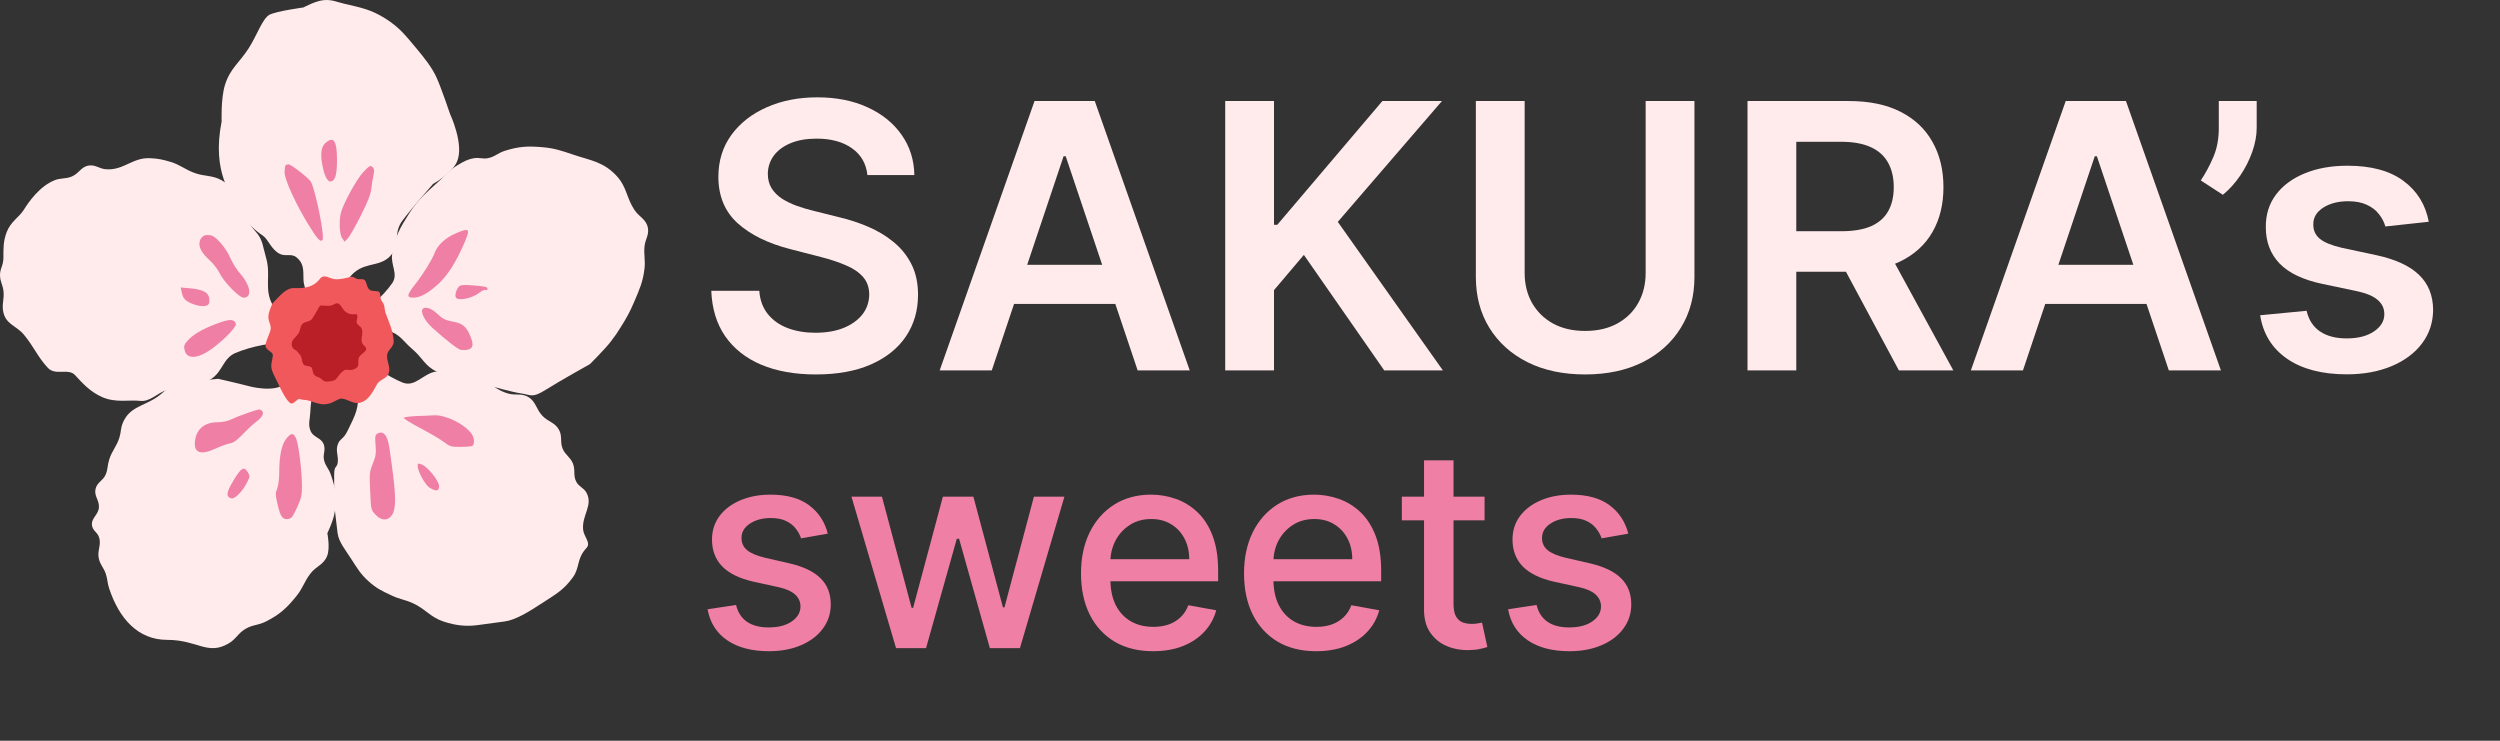 <svg width="108" height="32" viewBox="0 0 108 32" fill="none" xmlns="http://www.w3.org/2000/svg">
<rect x="0" y="0" width="108" height="32" fill="#333333" stroke="none"/>
<path d="M104.923 9.58L103.048 9.784C102.995 9.595 102.902 9.417 102.77 9.25C102.641 9.083 102.467 8.949 102.247 8.847C102.027 8.744 101.758 8.693 101.44 8.693C101.012 8.693 100.652 8.786 100.361 8.972C100.073 9.157 99.931 9.398 99.935 9.693C99.931 9.947 100.024 10.153 100.213 10.313C100.406 10.472 100.724 10.602 101.168 10.705L102.656 11.023C103.482 11.201 104.096 11.483 104.497 11.869C104.902 12.256 105.107 12.761 105.111 13.386C105.107 13.936 104.946 14.421 104.628 14.841C104.313 15.258 103.876 15.583 103.315 15.818C102.755 16.053 102.111 16.171 101.383 16.171C100.315 16.171 99.455 15.947 98.804 15.5C98.152 15.049 97.764 14.422 97.639 13.619L99.645 13.426C99.736 13.82 99.929 14.117 100.224 14.318C100.52 14.519 100.904 14.619 101.378 14.619C101.866 14.619 102.258 14.519 102.554 14.318C102.853 14.117 103.003 13.869 103.003 13.574C103.003 13.324 102.906 13.117 102.713 12.955C102.524 12.792 102.228 12.667 101.827 12.58L100.338 12.267C99.501 12.093 98.882 11.799 98.48 11.386C98.079 10.97 97.88 10.443 97.883 9.807C97.88 9.269 98.025 8.803 98.321 8.409C98.62 8.011 99.035 7.705 99.565 7.489C100.099 7.269 100.715 7.159 101.412 7.159C102.435 7.159 103.24 7.377 103.827 7.813C104.418 8.248 104.783 8.837 104.923 9.58Z" fill="#FFEAEC"/>
<path d="M97.489 4.364V5.523C97.489 5.856 97.424 6.203 97.296 6.563C97.171 6.919 96.998 7.26 96.778 7.585C96.559 7.907 96.309 8.184 96.028 8.415L95.074 7.796C95.282 7.481 95.464 7.142 95.619 6.779C95.775 6.411 95.852 5.996 95.852 5.534V4.364H97.489Z" fill="#FFEAEC"/>
<path d="M87.392 16H85.142L89.239 4.364H91.841L95.943 16H93.693L90.585 6.75H90.494L87.392 16ZM87.466 11.438H93.602V13.131H87.466V11.438Z" fill="#FFEAEC"/>
<path d="M75.492 16V4.364H79.855C80.749 4.364 81.499 4.519 82.105 4.83C82.715 5.14 83.175 5.576 83.486 6.136C83.8 6.693 83.957 7.343 83.957 8.085C83.957 8.832 83.798 9.479 83.48 10.028C83.166 10.574 82.702 10.996 82.088 11.296C81.474 11.591 80.721 11.739 79.827 11.739H76.719V9.989H79.543C80.065 9.989 80.493 9.917 80.827 9.773C81.16 9.625 81.406 9.411 81.565 9.131C81.728 8.847 81.81 8.498 81.81 8.085C81.81 7.672 81.728 7.32 81.565 7.029C81.402 6.733 81.154 6.51 80.821 6.358C80.488 6.203 80.058 6.125 79.531 6.125H77.599V16H75.492ZM81.503 10.727L84.383 16H82.031L79.202 10.727H81.503Z" fill="#FFEAEC"/>
<path d="M71.092 4.364H73.2V11.966C73.2 12.799 73.003 13.532 72.609 14.165C72.219 14.797 71.67 15.292 70.962 15.648C70.253 16 69.426 16.176 68.479 16.176C67.528 16.176 66.698 16 65.99 15.648C65.282 15.292 64.733 14.797 64.342 14.165C63.952 13.532 63.757 12.799 63.757 11.966V4.364H65.865V11.79C65.865 12.275 65.971 12.707 66.183 13.085C66.399 13.464 66.702 13.761 67.092 13.977C67.483 14.19 67.945 14.296 68.479 14.296C69.013 14.296 69.475 14.19 69.865 13.977C70.259 13.761 70.562 13.464 70.774 13.085C70.986 12.707 71.092 12.275 71.092 11.79V4.364Z" fill="#FFEAEC"/>
<path d="M52.929 16V4.364H55.037V9.71H55.179L59.719 4.364H62.293L57.793 9.585L62.332 16H59.798L56.327 11.011L55.037 12.534V16H52.929Z" fill="#FFEAEC"/>
<path d="M42.845 16H40.595L44.692 4.364H47.294L51.396 16H49.146L46.038 6.75H45.947L42.845 16ZM42.919 11.438H49.055V13.131H42.919V11.438Z" fill="#FFEAEC"/>
<path d="M37.472 7.563C37.419 7.066 37.195 6.68 36.801 6.403C36.411 6.127 35.903 5.989 35.278 5.989C34.839 5.989 34.462 6.055 34.148 6.188C33.833 6.32 33.593 6.5 33.426 6.727C33.26 6.955 33.174 7.214 33.17 7.506C33.17 7.748 33.225 7.958 33.335 8.136C33.449 8.314 33.602 8.466 33.795 8.591C33.989 8.712 34.203 8.814 34.438 8.898C34.672 8.981 34.909 9.051 35.148 9.108L36.239 9.381C36.678 9.483 37.1 9.621 37.506 9.796C37.915 9.97 38.28 10.189 38.602 10.455C38.928 10.72 39.186 11.04 39.375 11.415C39.564 11.79 39.659 12.229 39.659 12.733C39.659 13.415 39.485 14.015 39.136 14.534C38.788 15.049 38.284 15.453 37.625 15.744C36.97 16.032 36.176 16.176 35.244 16.176C34.339 16.176 33.553 16.036 32.886 15.756C32.224 15.475 31.705 15.066 31.33 14.528C30.958 13.991 30.758 13.335 30.727 12.562H32.801C32.831 12.968 32.956 13.305 33.176 13.574C33.396 13.843 33.682 14.044 34.034 14.176C34.39 14.309 34.788 14.375 35.227 14.375C35.686 14.375 36.087 14.307 36.432 14.171C36.78 14.03 37.053 13.837 37.25 13.591C37.447 13.341 37.547 13.049 37.551 12.716C37.547 12.413 37.458 12.163 37.284 11.966C37.11 11.765 36.866 11.598 36.551 11.466C36.241 11.33 35.877 11.208 35.46 11.102L34.136 10.761C33.178 10.515 32.42 10.142 31.864 9.642C31.311 9.138 31.034 8.47 31.034 7.636C31.034 6.951 31.22 6.35 31.591 5.835C31.966 5.32 32.475 4.92 33.119 4.636C33.763 4.349 34.492 4.205 35.307 4.205C36.133 4.205 36.856 4.349 37.477 4.636C38.102 4.92 38.593 5.316 38.949 5.824C39.305 6.328 39.489 6.907 39.5 7.563H37.472Z" fill="#FFEAEC"/>
<path d="M70.343 23.053L69.189 23.257C69.14 23.109 69.064 22.969 68.958 22.835C68.856 22.702 68.717 22.592 68.541 22.507C68.365 22.422 68.144 22.379 67.88 22.379C67.519 22.379 67.218 22.46 66.977 22.622C66.735 22.781 66.615 22.987 66.615 23.24C66.615 23.459 66.696 23.635 66.858 23.768C67.019 23.902 67.281 24.011 67.642 24.097L68.681 24.335C69.284 24.474 69.733 24.689 70.028 24.979C70.323 25.268 70.471 25.645 70.471 26.108C70.471 26.5 70.358 26.849 70.13 27.156C69.906 27.46 69.592 27.699 69.189 27.872C68.788 28.046 68.323 28.132 67.795 28.132C67.062 28.132 66.464 27.976 66.001 27.663C65.538 27.348 65.254 26.901 65.149 26.321L66.38 26.134C66.457 26.455 66.615 26.698 66.853 26.862C67.092 27.024 67.403 27.105 67.787 27.105C68.204 27.105 68.538 27.018 68.788 26.845C69.038 26.669 69.163 26.455 69.163 26.202C69.163 25.997 69.086 25.825 68.933 25.686C68.782 25.547 68.551 25.442 68.238 25.371L67.13 25.128C66.519 24.989 66.068 24.767 65.775 24.463C65.485 24.159 65.34 23.774 65.34 23.308C65.34 22.922 65.448 22.584 65.664 22.294C65.88 22.004 66.178 21.779 66.559 21.616C66.94 21.452 67.376 21.369 67.867 21.369C68.575 21.369 69.132 21.523 69.538 21.83C69.944 22.134 70.213 22.541 70.343 23.053Z" fill="#EF7FA5"/>
<path d="M64.134 21.455V22.477H60.559V21.455H64.134ZM61.518 19.887H62.792V26.078C62.792 26.325 62.829 26.512 62.903 26.637C62.977 26.759 63.072 26.842 63.188 26.888C63.308 26.93 63.437 26.952 63.576 26.952C63.678 26.952 63.768 26.945 63.845 26.93C63.921 26.916 63.981 26.905 64.024 26.896L64.254 27.949C64.18 27.977 64.075 28.006 63.938 28.034C63.802 28.066 63.632 28.082 63.427 28.085C63.092 28.091 62.779 28.031 62.489 27.906C62.2 27.781 61.965 27.588 61.786 27.327C61.607 27.066 61.518 26.737 61.518 26.342V19.887Z" fill="#EF7FA5"/>
<path d="M56.857 28.132C56.212 28.132 55.657 27.994 55.191 27.719C54.728 27.44 54.37 27.05 54.117 26.547C53.867 26.041 53.742 25.449 53.742 24.77C53.742 24.099 53.867 23.509 54.117 22.997C54.37 22.486 54.722 22.087 55.174 21.8C55.629 21.513 56.16 21.369 56.768 21.369C57.137 21.369 57.495 21.43 57.842 21.553C58.188 21.675 58.499 21.866 58.775 22.128C59.05 22.389 59.268 22.729 59.427 23.146C59.586 23.561 59.666 24.065 59.666 24.659V25.111H54.462V24.156H58.417C58.417 23.821 58.349 23.524 58.212 23.266C58.076 23.004 57.884 22.798 57.637 22.648C57.393 22.497 57.106 22.422 56.776 22.422C56.418 22.422 56.106 22.51 55.839 22.686C55.575 22.859 55.37 23.087 55.225 23.368C55.083 23.646 55.012 23.949 55.012 24.276V25.021C55.012 25.459 55.089 25.831 55.242 26.138C55.398 26.445 55.616 26.679 55.894 26.841C56.173 27 56.498 27.08 56.87 27.08C57.111 27.08 57.332 27.046 57.531 26.977C57.729 26.906 57.901 26.801 58.046 26.662C58.191 26.523 58.302 26.351 58.379 26.146L59.584 26.364C59.488 26.719 59.315 27.03 59.065 27.297C58.818 27.561 58.506 27.767 58.131 27.915C57.759 28.06 57.334 28.132 56.857 28.132Z" fill="#EF7FA5"/>
<path d="M49.814 28.132C49.169 28.132 48.614 27.994 48.148 27.719C47.685 27.44 47.327 27.05 47.074 26.547C46.824 26.041 46.699 25.449 46.699 24.77C46.699 24.099 46.824 23.509 47.074 22.997C47.327 22.486 47.679 22.087 48.131 21.8C48.586 21.513 49.117 21.369 49.725 21.369C50.094 21.369 50.452 21.43 50.799 21.553C51.145 21.675 51.456 21.866 51.732 22.128C52.008 22.389 52.225 22.729 52.384 23.146C52.543 23.561 52.623 24.065 52.623 24.659V25.111H47.419V24.156H51.374C51.374 23.821 51.306 23.524 51.169 23.266C51.033 23.004 50.841 22.798 50.594 22.648C50.35 22.497 50.063 22.422 49.733 22.422C49.375 22.422 49.063 22.51 48.796 22.686C48.532 22.859 48.327 23.087 48.182 23.368C48.04 23.646 47.969 23.949 47.969 24.276V25.021C47.969 25.459 48.046 25.831 48.199 26.138C48.355 26.445 48.573 26.679 48.851 26.841C49.13 27 49.455 27.08 49.827 27.08C50.069 27.08 50.289 27.046 50.488 26.977C50.686 26.906 50.858 26.801 51.003 26.662C51.148 26.523 51.259 26.351 51.336 26.146L52.541 26.364C52.445 26.719 52.272 27.03 52.022 27.297C51.775 27.561 51.463 27.767 51.088 27.915C50.716 28.06 50.291 28.132 49.814 28.132Z" fill="#EF7FA5"/>
<path d="M38.709 28L36.783 21.455H38.1L39.382 26.261H39.446L40.733 21.455H42.05L43.328 26.24H43.392L44.666 21.455H45.983L44.061 28H42.762L41.432 23.274H41.334L40.005 28H38.709Z" fill="#EF7FA5"/>
<path d="M35.761 23.053L34.606 23.257C34.558 23.109 34.481 22.969 34.376 22.835C34.274 22.702 34.135 22.592 33.959 22.507C33.783 22.422 33.562 22.379 33.298 22.379C32.937 22.379 32.636 22.46 32.395 22.622C32.153 22.781 32.033 22.987 32.033 23.24C32.033 23.459 32.114 23.635 32.276 23.768C32.437 23.902 32.699 24.011 33.059 24.097L34.099 24.335C34.702 24.474 35.151 24.689 35.446 24.979C35.741 25.268 35.889 25.645 35.889 26.108C35.889 26.5 35.776 26.849 35.548 27.156C35.324 27.46 35.01 27.699 34.606 27.872C34.206 28.046 33.741 28.132 33.213 28.132C32.48 28.132 31.882 27.976 31.419 27.663C30.956 27.348 30.672 26.901 30.567 26.321L31.798 26.134C31.875 26.455 32.033 26.698 32.271 26.862C32.51 27.024 32.821 27.105 33.204 27.105C33.622 27.105 33.956 27.018 34.206 26.845C34.456 26.669 34.581 26.455 34.581 26.202C34.581 25.997 34.504 25.825 34.351 25.686C34.2 25.547 33.969 25.442 33.656 25.371L32.548 25.128C31.937 24.989 31.486 24.767 31.193 24.463C30.903 24.159 30.758 23.774 30.758 23.308C30.758 22.922 30.866 22.584 31.082 22.294C31.298 22.004 31.596 21.779 31.977 21.616C32.358 21.452 32.794 21.369 33.285 21.369C33.993 21.369 34.55 21.523 34.956 21.83C35.362 22.134 35.631 22.541 35.761 23.053Z" fill="#EF7FA5"/>
<path d="M11.785 13.187C12.273 14.038 14.032 14.059 13.847 14.458C13.7 14.776 11.638 14.617 10.165 15.252C9.636 15.48 9.62 16.044 9.134 16.364C8.479 16.796 7.95 16.59 7.219 16.84C6.75 17.001 6.482 17.37 6.04 17.317C5.598 17.264 5.01 17.413 4.42 17.158C3.886 16.927 3.536 16.523 3.242 16.205C2.947 15.887 2.399 16.249 2.063 15.887C1.621 15.411 1.47 14.984 1.032 14.458C0.706 14.067 0.272 14.022 0.148 13.505C0.062 13.145 0.198 12.92 0.148 12.552C0.114 12.299 0.012 12.172 0.001 11.917C-0.013 11.601 0.148 11.493 0.148 11.123C0.148 10.752 0.135 10.414 0.295 10.011C0.472 9.565 0.836 9.375 1.032 9.058C1.228 8.74 1.708 8.045 2.358 7.787C2.633 7.678 2.819 7.739 3.094 7.628C3.408 7.502 3.499 7.204 3.831 7.152C4.121 7.106 4.275 7.285 4.567 7.311C5.332 7.378 5.715 6.798 6.482 6.834C6.832 6.85 7.029 6.892 7.366 6.993C7.788 7.12 7.982 7.317 8.397 7.469C8.846 7.634 9.152 7.556 9.576 7.787C10.459 8.269 10.312 9.217 11.049 10.011C11.358 10.345 11.356 10.673 11.491 11.123C11.723 11.899 11.388 12.493 11.785 13.187Z" fill="#FFEAEC"/>
<path d="M14.034 14.449C14.016 14.455 14.003 14.459 13.996 14.459C13.984 14.459 13.998 14.455 14.034 14.449C14.336 14.347 16.11 13.432 16.942 12.235C17.218 11.838 16.865 11.453 16.942 10.964C17.059 10.225 17.285 9.835 17.679 9.217C18.093 8.566 18.45 8.303 19.004 7.788C19.283 7.528 19.42 7.348 19.741 7.152L19.747 7.148C20.013 6.986 20.174 6.888 20.477 6.835C20.704 6.795 20.84 6.875 21.067 6.835C21.372 6.781 21.506 6.611 21.803 6.517C22.413 6.324 22.79 6.305 23.424 6.358C23.952 6.403 24.243 6.505 24.749 6.676C25.535 6.94 26.091 6.991 26.664 7.629C27.076 8.087 27.061 8.535 27.401 9.058C27.612 9.384 27.922 9.462 27.99 9.852C28.044 10.163 27.874 10.332 27.843 10.646C27.806 11.017 27.885 11.23 27.843 11.6C27.775 12.183 27.628 12.494 27.401 13.029C27.208 13.484 27.072 13.727 26.811 14.141C26.65 14.398 26.615 14.459 26.37 14.776C26.124 15.094 25.486 15.729 25.486 15.729C25.486 15.729 24.16 16.47 23.571 16.841C22.982 17.212 22.933 17.053 22.54 17C22.147 16.947 21.214 16.682 21.214 16.682C21.214 16.682 20.379 16.311 20.035 16.206C19.692 16.1 19.285 16.24 18.857 16.047C18.368 15.826 18.244 15.446 17.826 15.094C17.436 14.765 17.275 14.429 16.795 14.3C16.267 14.157 14.346 14.397 14.034 14.449Z" fill="#FFEAEC"/>
<path d="M17.383 16.523C16.204 16.046 14.142 14.299 13.995 14.458C13.722 14.752 14.252 15.046 14.436 15.411C14.795 16.121 15.432 16.351 15.467 17.158C15.493 17.746 15.222 18.164 15.026 18.588C14.829 19.011 14.675 18.929 14.584 19.223C14.493 19.517 14.64 19.713 14.584 20.017C14.548 20.21 14.436 20.123 14.436 20.494V21.765C14.436 21.765 14.535 22.665 14.584 23.035C14.633 23.406 14.908 23.737 15.173 24.147C15.43 24.544 15.566 24.788 15.909 25.1C16.258 25.417 16.506 25.533 16.919 25.725L16.941 25.735C17.274 25.891 17.488 25.903 17.824 26.053C18.372 26.297 18.584 26.658 19.15 26.847C19.702 27.032 20.163 27.068 20.623 27.006L21.802 26.847C22.262 26.785 22.828 26.443 23.422 26.053C23.982 25.685 24.346 25.5 24.748 24.941C25.063 24.503 24.895 24.147 25.337 23.671C25.544 23.447 25.218 23.191 25.19 22.876C25.133 22.256 25.631 21.825 25.337 21.288C25.213 21.061 25.016 21.04 24.895 20.811C24.75 20.537 24.868 20.306 24.748 20.017C24.63 19.735 24.424 19.665 24.306 19.382C24.186 19.093 24.3 18.865 24.159 18.588C23.98 18.24 23.682 18.233 23.422 17.953C23.162 17.672 23.152 17.356 22.833 17.158C22.529 16.971 22.287 17.096 21.949 17C21.203 16.787 20.94 16.2 20.181 16.047C19.672 15.944 19.369 15.972 18.855 16.047C18.26 16.134 17.945 16.75 17.383 16.523Z" fill="#FFEAEC"/>
<path d="M13.406 17.795C13.451 16.531 14.142 14.777 13.995 14.618C13.333 13.904 12.964 15.889 12.375 16.524C11.925 17.009 10.754 16.683 10.754 16.683C10.361 16.577 9.429 16.365 9.429 16.365C9.429 16.365 8.299 16.471 7.808 16.524C7.317 16.577 7.171 16.896 6.777 17.159C6.181 17.559 5.59 17.58 5.304 18.271C5.207 18.505 5.233 18.665 5.157 18.907C5.032 19.3 4.839 19.466 4.715 19.86C4.638 20.102 4.665 20.262 4.568 20.495C4.449 20.777 4.19 20.828 4.126 21.13C4.059 21.438 4.297 21.609 4.273 21.924C4.247 22.257 3.915 22.392 3.978 22.719C4.021 22.937 4.198 22.986 4.273 23.195C4.398 23.542 4.182 23.789 4.273 24.148C4.341 24.416 4.479 24.523 4.568 24.783C4.649 25.024 4.635 25.178 4.715 25.419C5.139 26.706 5.952 27.643 7.219 27.642C8.545 27.642 8.955 28.327 9.87 27.801C10.196 27.614 10.283 27.355 10.607 27.166C10.927 26.979 11.162 27.016 11.491 26.848C12.084 26.545 12.388 26.272 12.817 25.736C13.088 25.398 13.143 25.129 13.406 24.783C13.664 24.444 13.999 24.4 14.142 23.989C14.264 23.641 14.142 23.036 14.142 23.036C14.142 23.036 14.367 22.567 14.437 22.242C14.58 21.575 14.512 21.137 14.29 20.495C14.2 20.235 14.051 20.13 13.995 19.86C13.945 19.617 14.068 19.46 13.995 19.224C13.892 18.891 13.523 18.916 13.406 18.589C13.303 18.299 13.395 18.105 13.406 17.795Z" fill="#FFEAEC"/>
<path d="M13.11 12.076C13.11 12.457 13.601 13.717 13.847 14.299C14.092 14.882 14.458 12.47 15.32 11.758C15.872 11.303 16.503 11.546 16.94 10.964C17.284 10.507 16.989 10.064 17.382 9.534C17.775 9.005 18.708 7.946 18.708 7.946C18.708 7.946 19.507 7.508 19.739 6.993C20.07 6.259 19.444 4.928 19.444 4.928C19.444 4.928 19.052 3.764 18.855 3.34C18.659 2.916 18.357 2.53 17.971 2.069C17.507 1.515 17.244 1.176 16.646 0.799C16.017 0.403 15.589 0.331 14.878 0.163C14.536 0.082 14.343 -0.023 13.994 0.005C13.631 0.033 13.11 0.322 13.11 0.322C13.11 0.322 11.932 0.481 11.637 0.64C11.343 0.799 11.104 1.515 10.754 2.069C10.358 2.695 9.95 2.941 9.722 3.658C9.535 4.247 9.575 5.246 9.575 5.246C9.133 7.47 10.017 8.423 10.312 9.058C10.547 9.566 11.097 10.011 11.343 10.17C11.588 10.329 11.712 10.776 12.079 10.964C12.344 11.099 12.584 10.929 12.816 11.123C13.103 11.364 13.11 11.599 13.11 12.076Z" fill="#FFEAEC"/>
<path d="M12.207 12.664C12.125 12.732 11.759 13.112 11.766 13.114C11.695 13.296 11.585 13.522 11.595 13.719C11.607 13.945 11.748 14.062 11.675 14.304C11.618 14.491 11.493 14.708 11.474 14.903C11.45 15.147 11.801 15.178 11.787 15.351C11.768 15.59 11.667 15.759 11.755 16.012C11.815 16.187 11.92 16.368 11.999 16.535C12.108 16.767 12.373 17.34 12.567 17.427C12.661 17.468 12.808 17.278 12.897 17.242C12.943 17.223 13.048 17.272 13.101 17.272C13.299 17.272 13.428 17.34 13.618 17.396C13.889 17.475 14.021 17.496 14.297 17.41C14.41 17.374 14.644 17.213 14.748 17.219C15.003 17.234 15.233 17.44 15.483 17.41C15.875 17.364 16.083 16.976 16.269 16.631L16.275 16.62C16.398 16.39 16.664 16.38 16.77 16.177C16.897 15.931 16.737 15.682 16.722 15.425C16.702 15.072 17.049 15.046 17.004 14.671C16.948 14.195 16.808 13.945 16.664 13.538C16.589 13.325 16.643 13.188 16.494 13.009C16.406 12.901 16.45 12.671 16.381 12.611C16.323 12.561 16.099 12.583 16.007 12.542C15.867 12.481 15.852 12.277 15.792 12.148C15.73 12.014 15.559 12.079 15.444 12.054C15.357 12.035 15.258 11.939 15.17 11.959C14.94 12.011 14.707 12.081 14.469 12.061C14.221 12.039 14 11.806 13.816 12.05C13.536 12.418 13.132 12.461 12.733 12.444C12.521 12.435 12.371 12.529 12.207 12.664Z" fill="#F0585B"/>
<path d="M12.671 14.664C12.556 14.806 12.576 15.032 12.754 15.118C12.818 15.131 12.868 15.231 12.922 15.28C13.072 15.417 13.005 15.6 13.12 15.749C13.167 15.81 13.306 15.809 13.371 15.828C13.491 15.862 13.486 15.94 13.514 16.06C13.546 16.199 13.621 16.252 13.746 16.293C13.844 16.325 13.887 16.383 13.97 16.444C14.081 16.523 14.31 16.471 14.428 16.435C14.534 16.403 14.614 16.232 14.691 16.154C14.806 16.039 14.883 15.94 15.037 15.976C15.163 16.006 15.329 15.962 15.427 15.869C15.515 15.785 15.46 15.599 15.49 15.486C15.528 15.348 15.687 15.267 15.775 15.17C15.859 15.078 15.812 15.001 15.732 14.933C15.639 14.855 15.608 14.73 15.623 14.608C15.639 14.464 15.685 14.321 15.618 14.183C15.576 14.097 15.478 14.064 15.427 13.983C15.366 13.888 15.447 13.777 15.44 13.672C15.432 13.529 15.35 13.581 15.244 13.58C15.057 13.577 14.899 13.48 14.795 13.316C14.741 13.23 14.676 13.116 14.569 13.104C14.485 13.095 14.413 13.174 14.333 13.193C14.172 13.23 14.031 13.199 13.873 13.196C13.802 13.194 13.752 13.327 13.721 13.379C13.643 13.512 13.568 13.648 13.482 13.776C13.374 13.934 13.1 13.858 13.008 14.078C12.978 14.15 12.968 14.234 12.941 14.308C12.887 14.459 12.766 14.546 12.671 14.664Z" fill="#BA1E26"/>
<path d="M14.076 6.161C13.885 6.324 13.833 6.606 13.914 7.062C14.001 7.576 14.14 7.864 14.291 7.839C14.483 7.807 14.558 7.557 14.558 6.912C14.558 6.092 14.419 5.873 14.076 6.161Z" fill="#EF7FA5"/>
<path d="M12.335 7.144C12.312 7.162 12.294 7.306 12.294 7.45C12.294 7.763 12.793 8.846 13.339 9.729C13.722 10.348 13.838 10.467 13.931 10.367C14.041 10.248 13.629 8.195 13.426 7.845C13.339 7.695 12.573 7.1 12.468 7.1C12.416 7.1 12.352 7.119 12.335 7.144Z" fill="#EF7FA5"/>
<path d="M15.674 7.457C15.395 7.763 14.838 8.784 14.733 9.172C14.635 9.541 14.664 10.136 14.786 10.298L14.89 10.442L15.035 10.286C15.111 10.204 15.36 9.766 15.587 9.316C15.889 8.715 16.011 8.402 16.04 8.158C16.057 7.97 16.103 7.713 16.132 7.582C16.173 7.407 16.173 7.313 16.121 7.25C16.016 7.119 15.97 7.138 15.674 7.457Z" fill="#EF7FA5"/>
<path d="M19.691 10.08C19.238 10.274 18.896 10.593 18.774 10.931C18.652 11.244 18.298 11.82 17.915 12.308C17.572 12.746 17.555 12.859 17.857 12.859C18.158 12.852 18.478 12.683 18.925 12.277C19.337 11.895 19.679 11.369 20.045 10.53C20.335 9.867 20.294 9.823 19.691 10.08Z" fill="#EF7FA5"/>
<path d="M8.824 10.174C8.755 10.205 8.668 10.299 8.639 10.386C8.551 10.63 8.691 10.912 9.039 11.225C9.207 11.375 9.405 11.632 9.48 11.788C9.654 12.164 10.334 12.859 10.519 12.859C10.902 12.859 10.833 12.352 10.386 11.832C10.229 11.657 10.043 11.357 9.962 11.169C9.782 10.743 9.364 10.242 9.132 10.174C9.033 10.149 8.9 10.149 8.824 10.174Z" fill="#EF7FA5"/>
<path d="M19.818 12.389C19.707 12.508 19.638 12.765 19.696 12.853C19.789 13.015 20.398 12.89 20.706 12.646C20.81 12.559 20.932 12.508 20.979 12.527C21.025 12.546 21.06 12.527 21.06 12.49C21.06 12.389 20.99 12.377 20.416 12.327C19.998 12.296 19.899 12.308 19.818 12.389Z" fill="#EF7FA5"/>
<path d="M7.848 12.62C7.9 12.896 8.022 13.021 8.353 13.14C8.707 13.271 9.009 13.246 9.032 13.09C9.102 12.695 8.882 12.52 8.237 12.458L7.808 12.42L7.848 12.62Z" fill="#EF7FA5"/>
<path d="M18.238 13.384C18.186 13.541 18.378 13.885 18.662 14.148C19.295 14.717 19.806 15.112 19.922 15.118C20.438 15.149 20.531 14.968 20.276 14.423C20.113 14.085 19.951 13.96 19.55 13.891C19.231 13.835 19.127 13.778 18.83 13.503C18.587 13.284 18.296 13.228 18.238 13.384Z" fill="#EF7FA5"/>
<path d="M9.305 14.004C8.702 14.236 8.33 14.461 8.098 14.724C7.959 14.88 7.935 14.949 7.97 15.106C8.057 15.538 8.533 15.519 9.178 15.05C9.404 14.88 9.741 14.586 9.915 14.399C10.176 14.104 10.222 14.029 10.17 13.935C10.072 13.773 9.874 13.785 9.305 14.004Z" fill="#EF7FA5"/>
<path d="M10.728 17.828C10.49 17.909 10.165 18.034 10.014 18.11C9.834 18.191 9.614 18.241 9.405 18.241C8.842 18.241 8.488 18.529 8.424 19.048C8.36 19.568 8.668 19.681 9.324 19.374C9.538 19.274 9.811 19.174 9.933 19.155C10.096 19.123 10.246 19.017 10.49 18.754C10.676 18.56 10.943 18.31 11.082 18.21C11.349 18.009 11.431 17.822 11.297 17.734C11.204 17.665 11.245 17.659 10.728 17.828Z" fill="#EF7FA5"/>
<path d="M18.013 17.973C17.729 17.985 17.473 18.017 17.444 18.048C17.421 18.073 17.735 18.273 18.141 18.486C18.547 18.699 19.012 18.968 19.168 19.087C19.424 19.287 19.482 19.306 19.871 19.306C20.103 19.306 20.335 19.287 20.387 19.269C20.515 19.218 20.503 18.918 20.37 18.737C20.062 18.311 19.238 17.91 18.739 17.942C18.628 17.948 18.303 17.967 18.013 17.973Z" fill="#EF7FA5"/>
<path d="M16.288 18.742C16.207 18.799 16.195 18.874 16.224 19.23C16.253 19.587 16.236 19.706 16.102 20.038C15.957 20.407 15.957 20.457 15.992 21.227C16.027 22.022 16.027 22.028 16.218 22.228C16.491 22.529 16.811 22.504 16.973 22.178C17.13 21.84 17.101 21.246 16.822 19.355C16.741 18.786 16.555 18.579 16.288 18.742Z" fill="#EF7FA5"/>
<path d="M12.365 18.954C12.167 19.199 12.063 19.699 12.063 20.425C12.063 20.688 12.028 20.97 11.976 21.101C11.895 21.308 11.895 21.37 11.982 21.746C12.109 22.309 12.196 22.447 12.428 22.422C12.591 22.403 12.632 22.353 12.829 21.934C13.009 21.533 13.044 21.402 13.044 21.026C13.05 20.4 12.899 19.161 12.788 18.936C12.672 18.685 12.579 18.692 12.365 18.954Z" fill="#EF7FA5"/>
<path d="M18.041 20.126C18.041 20.358 18.371 20.959 18.563 21.071C18.842 21.24 18.969 21.222 18.969 21.003C18.969 20.777 18.476 20.164 18.215 20.064C18.058 20.007 18.041 20.014 18.041 20.126Z" fill="#EF7FA5"/>
<path d="M10.094 20.745C9.775 21.271 9.751 21.453 9.984 21.528C10.129 21.584 10.483 21.227 10.674 20.839C10.802 20.582 10.802 20.564 10.709 20.407C10.541 20.132 10.419 20.201 10.094 20.745Z" fill="#EF7FA5"/>
</svg>
